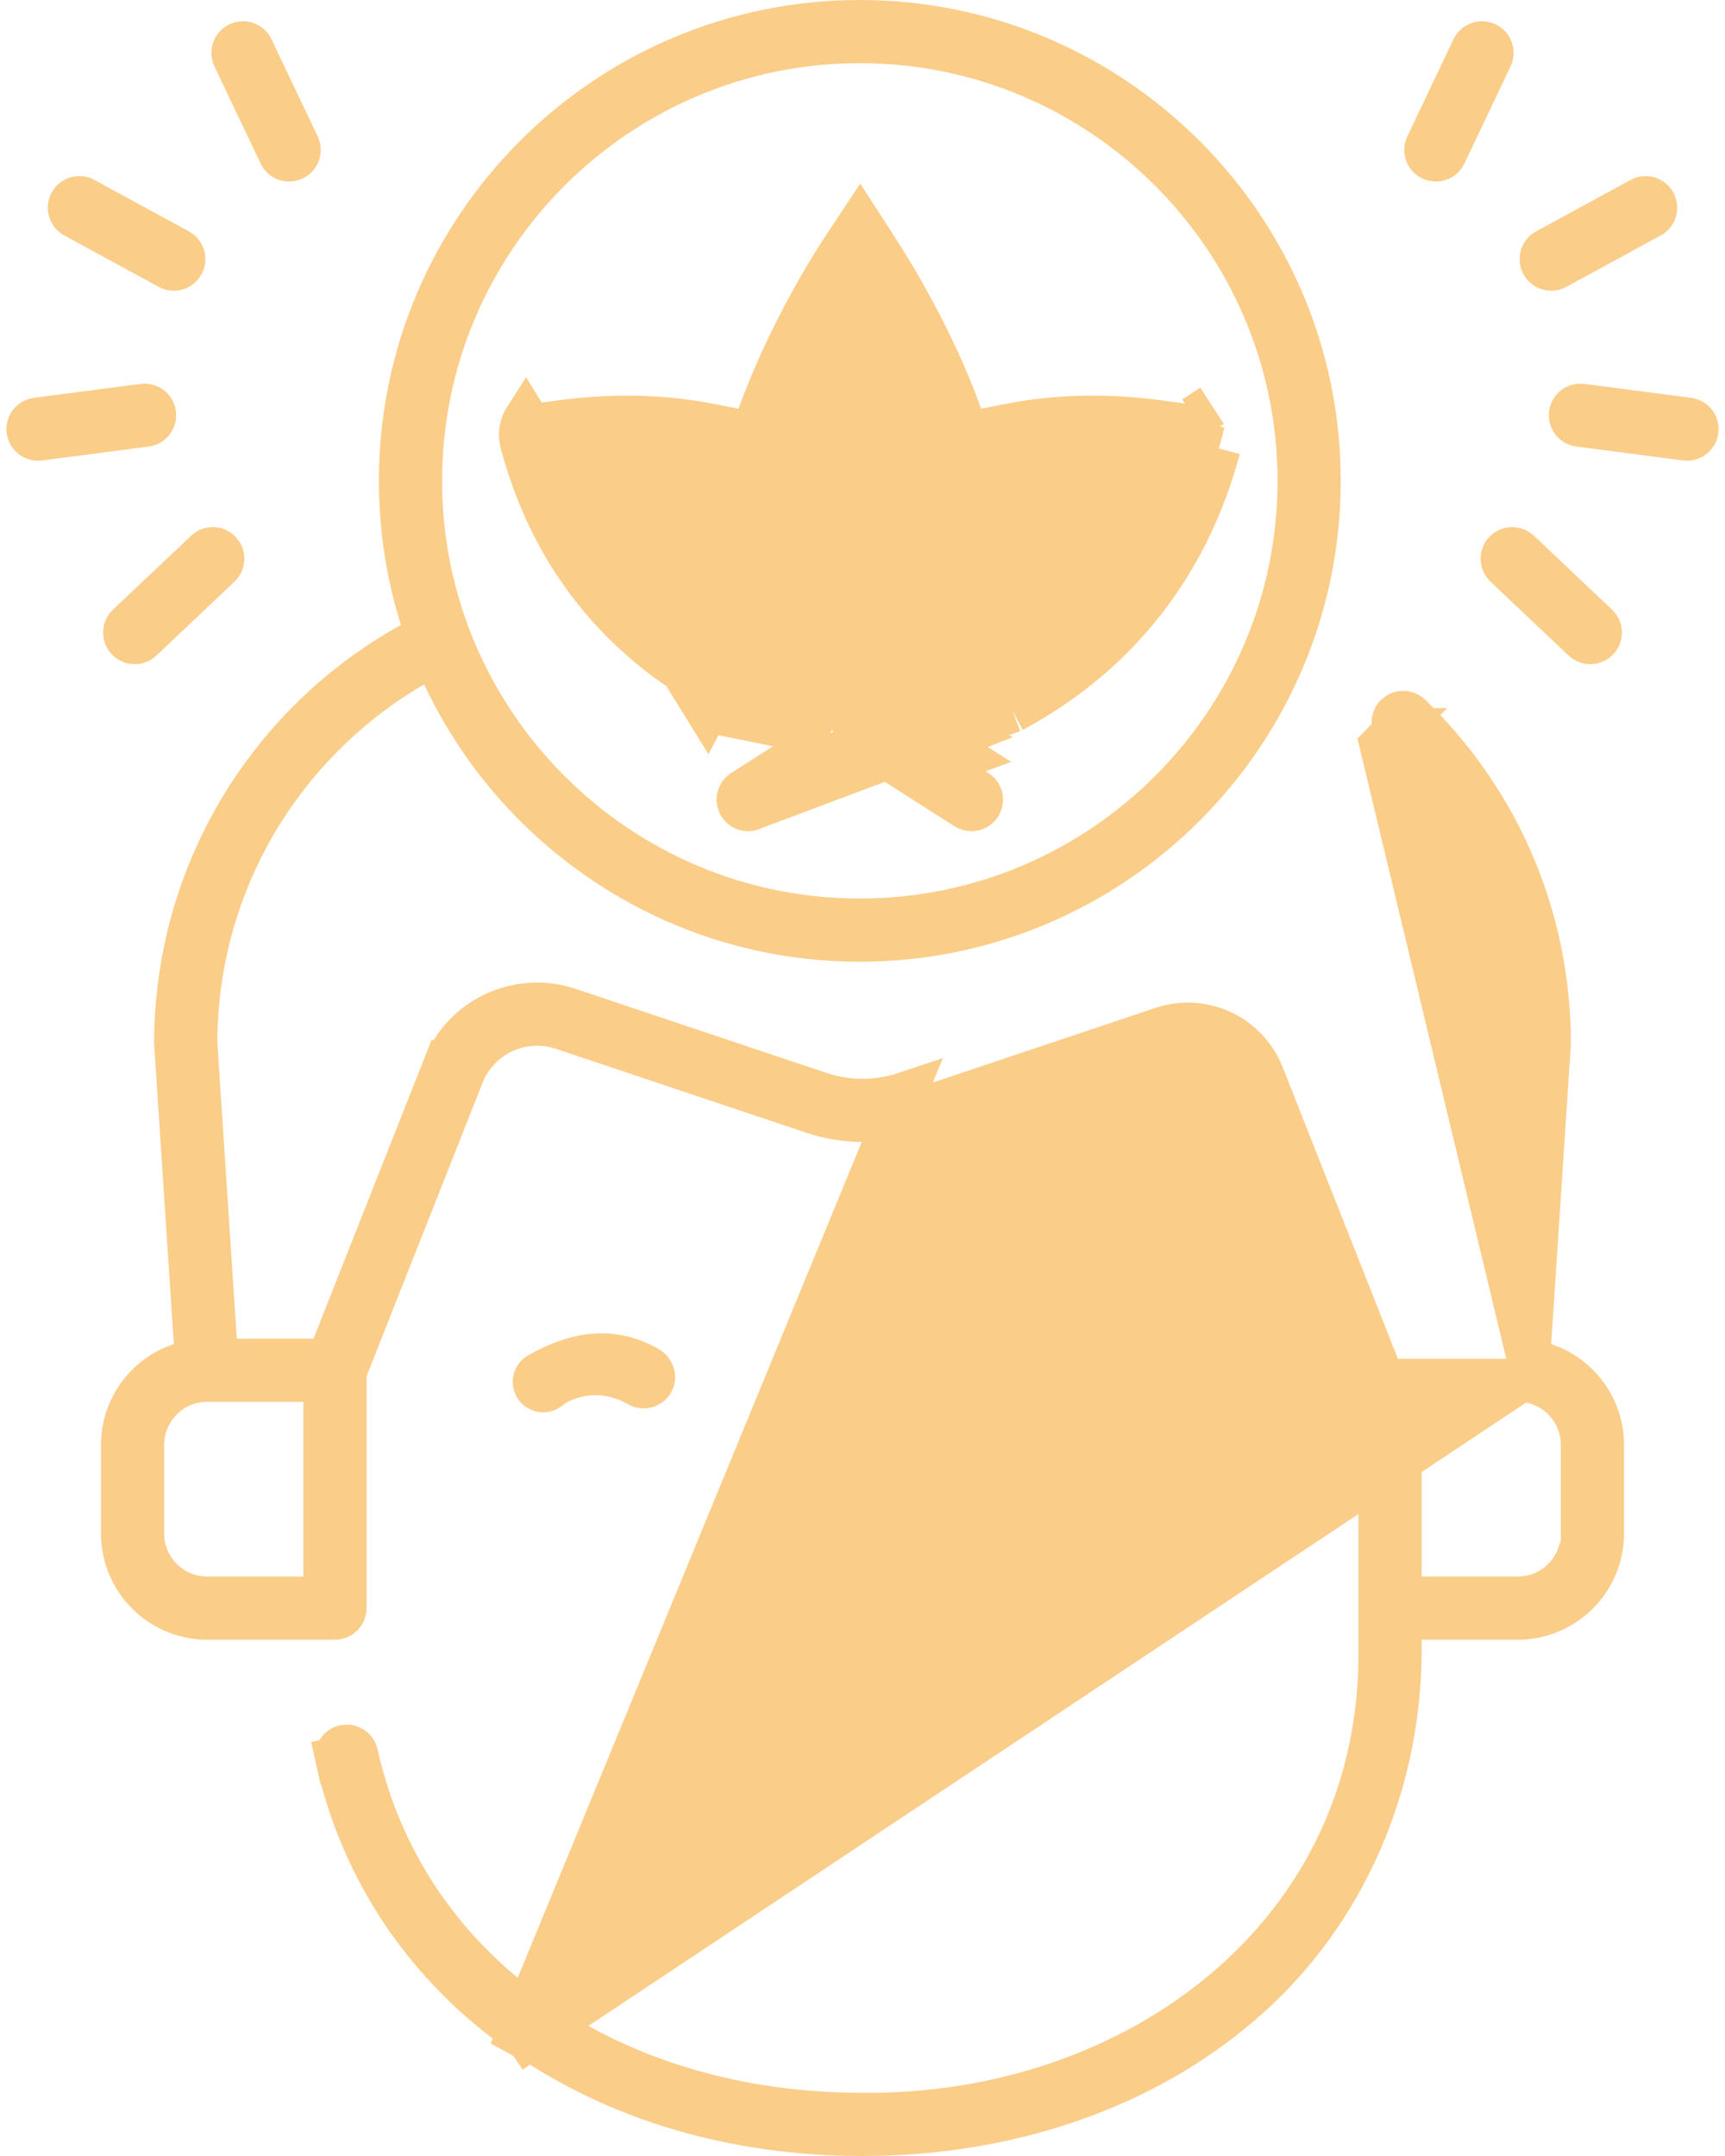 <svg width="40" height="50" viewBox="0 0 40 50" fill="none" xmlns="http://www.w3.org/2000/svg">
<g id="Group">
<path id="Vector" d="M35.445 31.523L35.47 31.137L35.925 24.216L35.925 24.216C35.926 24.21 35.926 24.205 35.926 24.201C35.926 21.37 34.825 18.711 32.823 16.709C32.782 16.668 32.741 16.628 32.699 16.587C32.606 16.497 32.459 16.5 32.37 16.592L32.37 16.592C32.281 16.685 32.283 16.832 32.375 16.921C32.375 16.921 32.376 16.921 32.376 16.921L32.028 17.28L35.445 31.523ZM35.445 31.523L35.812 31.645M35.445 31.523L35.812 31.645M35.812 31.645C36.594 31.904 37.158 32.642 37.158 33.507V35.565C37.158 36.646 36.277 37.527 35.196 37.527H32.965H32.456L32.465 38.036C32.523 41.34 31.162 44.414 28.803 46.445L28.802 46.446C26.544 48.405 23.423 49.5 20 49.5C17.017 49.5 14.298 48.688 12.128 47.171L11.841 47.581M35.812 31.645L11.841 47.581M11.841 47.581L12.128 47.171C9.886 45.604 8.398 43.395 7.812 40.778L7.324 40.887L7.812 40.778C7.784 40.653 7.863 40.529 7.988 40.5C8.114 40.472 8.238 40.551 8.266 40.676C8.826 43.179 10.257 45.296 12.394 46.79C14.504 48.265 17.137 49.035 19.998 49.035C26.347 49.095 32.088 44.877 32 38.204C32 38.203 32 38.202 32 38.2L32 31.916L32 31.821L31.965 31.733L29.276 24.929L29.276 24.929C28.912 24.009 27.893 23.534 26.954 23.848L21.134 25.799L21.134 25.799C20.403 26.044 19.597 26.044 18.867 25.799C18.867 25.799 18.867 25.799 18.867 25.799L13.046 23.848L13.046 23.848C12.107 23.534 11.088 24.009 10.724 24.929L10.724 24.929L8.035 31.732L8 31.821V31.916V37.294C8 37.423 7.896 37.527 7.768 37.527H4.804C3.723 37.527 2.842 36.646 2.842 35.565V33.507C2.842 32.642 3.406 31.904 4.188 31.645L4.555 31.523L4.53 31.137L4.075 24.216L4.075 24.216C4.074 24.21 4.074 24.205 4.074 24.201C4.074 22.164 4.654 20.186 5.749 18.481C6.703 16.997 8.006 15.779 9.54 14.93L9.897 14.732L9.774 14.342C9.457 13.335 9.286 12.263 9.286 11.152C9.286 5.279 14.065 0.5 19.937 0.5C25.81 0.5 30.589 5.279 30.589 11.152C30.589 17.024 25.81 21.803 19.937 21.803C15.676 21.803 11.99 19.287 10.288 15.659L10.056 15.165L9.584 15.439C8.196 16.245 7.015 17.372 6.14 18.733C5.097 20.356 4.544 22.238 4.539 24.176L4.539 24.193L4.54 24.21L4.992 31.078L5.022 31.545H5.491H7.27H7.61L7.735 31.229L10.292 24.758L9.827 24.575L10.292 24.758C10.746 23.608 12.021 23.014 13.194 23.408L19.014 25.359C19.65 25.572 20.349 25.572 20.986 25.359C20.986 25.359 20.986 25.359 20.986 25.359L11.841 47.581ZM7.535 32.51V32.01H7.035H4.804C3.979 32.01 3.307 32.681 3.307 33.507V35.565C3.307 36.391 3.978 37.062 4.804 37.062H7.035H7.535V36.562V32.51ZM32.465 36.562V37.062H32.965H35.196C35.846 37.062 36.401 36.646 36.607 36.065H36.693V35.565V33.507C36.693 32.681 36.022 32.01 35.196 32.01H32.965H32.465V32.51V36.562ZM30.124 11.152C30.124 5.534 25.555 0.965 19.937 0.965C14.32 0.965 9.751 5.534 9.751 11.152C9.751 16.769 14.32 21.338 19.937 21.338C25.555 21.338 30.124 16.769 30.124 11.152Z" fill="#FACD89" stroke="#FACD89"/>
<path id="Vector_2" d="M20.232 32.459V34.721C20.232 34.85 20.128 34.954 20 34.954C19.872 34.954 19.768 34.85 19.768 34.721V32.459C19.768 32.331 19.872 32.227 20 32.227C20.128 32.227 20.232 32.331 20.232 32.459Z" fill="#FACD89" stroke="#FACD89"/>
<path id="Vector_3" d="M17.464 38.005L17.464 38.005C17.524 37.892 17.665 37.85 17.777 37.91L17.777 37.91L17.78 37.911C17.883 37.965 20.041 39.078 22.222 37.91L22.222 37.91C22.335 37.849 22.476 37.892 22.536 38.005L22.536 38.005C22.597 38.118 22.554 38.259 22.441 38.32C21.624 38.757 20.813 38.904 20.088 38.904C18.67 38.904 17.601 38.342 17.559 38.32L17.559 38.32C17.446 38.259 17.403 38.118 17.464 38.005Z" fill="#FACD89" stroke="#FACD89"/>
<path id="Vector_4" d="M19.239 17.062L18.352 17.628L17.223 18.349C17.223 18.349 17.223 18.349 17.223 18.349C17.115 18.418 17.083 18.561 17.152 18.669L17.152 18.669C17.197 18.739 17.271 18.777 17.349 18.777C17.391 18.777 17.434 18.766 17.474 18.74L19.239 17.062ZM19.239 17.062L18.24 16.732C17.756 16.572 17.204 16.351 16.63 16.044L16.395 16.486M19.239 17.062L16.395 16.486M23.245 16.044C22.671 16.351 22.119 16.572 21.635 16.732L20.636 17.062L21.523 17.628L22.652 18.349C22.76 18.418 22.791 18.561 22.722 18.669C22.678 18.739 22.604 18.777 22.526 18.777C22.483 18.777 22.441 18.766 22.401 18.74L20.206 17.339L19.937 17.167L19.668 17.339L17.474 18.74L23.48 16.486M23.245 16.044L23.48 16.486M23.245 16.044C23.245 16.044 23.245 16.044 23.245 16.044L23.48 16.486M23.245 16.044C24.84 15.194 26.916 13.508 27.78 10.273M23.48 16.486C25.16 15.589 27.354 13.807 28.264 10.402M27.78 10.273C27.78 10.273 27.78 10.273 27.78 10.274L28.264 10.402M27.78 10.273C27.78 10.273 27.78 10.273 27.78 10.273L28.264 10.402M27.78 10.273L28.264 10.402M21.792 17.207L22.061 16.785L22.385 16.992C22.179 17.073 21.981 17.145 21.792 17.207ZM21.792 17.207L21.949 17.681C22.072 17.641 22.198 17.597 22.328 17.549L21.792 17.207ZM16.395 16.486L16.63 16.044C15.035 15.194 12.959 13.508 12.095 10.274C12.041 10.072 12.076 9.857 12.189 9.683L16.395 16.486ZM27.686 9.683C27.686 9.683 27.686 9.683 27.686 9.683L28.105 9.41L27.686 9.683ZM27.258 10.415L27.423 9.856L26.846 9.778C26.047 9.669 24.777 9.588 23.414 9.858L22.895 9.961L23.027 10.473C23.199 11.139 23.295 11.79 23.283 12.399C23.264 13.364 23.005 14.149 22.644 14.783L21.727 16.395L23.33 15.463C25.28 14.329 26.604 12.626 27.258 10.415ZM20.357 5.814L19.942 5.172L19.52 5.81C19.058 6.509 18.427 7.63 17.92 8.824C17.422 9.999 17.011 11.319 17.057 12.395C17.095 14.206 18.087 15.358 18.896 15.994L19.705 16.631V15.601V13.838C19.705 13.71 19.809 13.605 19.937 13.605C20.066 13.605 20.17 13.71 20.17 13.838V15.601V16.631L20.979 15.994C21.788 15.358 22.782 14.204 22.818 12.389L22.818 12.389C22.841 11.237 22.43 9.921 21.93 8.758C21.425 7.582 20.805 6.506 20.357 5.814ZM16.848 10.473L16.98 9.961L16.461 9.858C15.097 9.588 13.827 9.669 13.029 9.778L12.452 9.856L12.617 10.415C13.27 12.625 14.594 14.329 16.545 15.463L18.148 16.394L17.231 14.783C16.87 14.149 16.611 13.364 16.592 12.399C16.58 11.79 16.676 11.139 16.848 10.473Z" fill="#FACD89" stroke="#FACD89"/>
<path id="Vector_5" d="M32.981 4.139C33.083 4.187 33.19 4.21 33.295 4.21C33.569 4.21 33.832 4.056 33.957 3.792L35.027 1.54C35.201 1.175 35.045 0.738 34.68 0.564C34.315 0.391 33.878 0.546 33.704 0.912L32.634 3.163C32.46 3.528 32.616 3.965 32.981 4.139Z" fill="#FACD89"/>
<path id="Vector_6" d="M35.971 6.742C36.09 6.742 36.21 6.713 36.321 6.652L38.51 5.46C38.866 5.266 38.996 4.822 38.803 4.466C38.61 4.111 38.165 3.98 37.809 4.174L35.62 5.366C35.265 5.559 35.134 6.004 35.328 6.36C35.461 6.604 35.712 6.742 35.971 6.742Z" fill="#FACD89"/>
<path id="Vector_7" d="M39.214 9.226L36.742 8.904C36.34 8.851 35.973 9.134 35.921 9.535C35.869 9.937 36.151 10.304 36.553 10.356L39.024 10.678C39.057 10.682 39.088 10.684 39.12 10.684C39.482 10.684 39.797 10.415 39.845 10.046C39.898 9.645 39.615 9.278 39.214 9.226Z" fill="#FACD89"/>
<path id="Vector_8" d="M34.534 12.453C34.256 12.747 34.269 13.211 34.562 13.489L36.373 15.202C36.515 15.336 36.696 15.402 36.877 15.402C37.071 15.402 37.265 15.326 37.408 15.174C37.687 14.88 37.674 14.416 37.38 14.138L35.569 12.425C35.276 12.147 34.812 12.159 34.534 12.453Z" fill="#FACD89"/>
<path id="Vector_9" d="M6.043 3.792C6.168 4.056 6.431 4.21 6.705 4.21C6.81 4.21 6.917 4.187 7.019 4.139C7.384 3.965 7.54 3.529 7.366 3.163L6.296 0.912C6.123 0.546 5.686 0.391 5.32 0.564C4.955 0.738 4.799 1.175 4.973 1.54L6.043 3.792Z" fill="#FACD89"/>
<path id="Vector_10" d="M1.49 5.46L3.679 6.652C3.79 6.713 3.91 6.742 4.029 6.742C4.288 6.742 4.539 6.604 4.672 6.36C4.866 6.004 4.735 5.56 4.38 5.366L2.191 4.174C1.835 3.98 1.39 4.111 1.197 4.466C1.004 4.822 1.134 5.266 1.49 5.46Z" fill="#FACD89"/>
<path id="Vector_11" d="M4.079 9.535C4.027 9.134 3.659 8.851 3.258 8.904L0.786 9.226C0.385 9.278 0.103 9.645 0.155 10.046C0.203 10.415 0.518 10.684 0.88 10.684C0.912 10.684 0.943 10.682 0.976 10.678L3.448 10.356C3.849 10.304 4.131 9.937 4.079 9.535Z" fill="#FACD89"/>
<path id="Vector_12" d="M4.431 12.425L2.62 14.138C2.326 14.416 2.313 14.88 2.591 15.174C2.735 15.326 2.929 15.403 3.123 15.403C3.304 15.403 3.485 15.336 3.627 15.202L5.437 13.489C5.731 13.211 5.744 12.747 5.466 12.453C5.188 12.159 4.724 12.147 4.431 12.425Z" fill="#FACD89"/>
<path id="Vector_13" d="M26.927 32.566C27.042 32.631 27.166 32.662 27.288 32.662C27.563 32.662 27.828 32.508 27.954 32.236C28.12 31.878 27.954 31.459 27.609 31.269C26.608 30.72 25.641 30.868 24.698 31.35C24.315 31.546 24.187 32.031 24.428 32.388C24.648 32.713 25.089 32.8 25.416 32.582L25.476 32.542C25.544 32.499 26.164 32.133 26.927 32.566Z" fill="#FACD89"/>
<path id="Vector_14" d="M14.564 32.566C14.678 32.631 14.803 32.662 14.925 32.662C15.2 32.662 15.465 32.508 15.591 32.236C15.757 31.878 15.591 31.459 15.246 31.269C14.221 30.706 13.231 30.876 12.248 31.432C11.889 31.635 11.781 32.102 12.011 32.443C12.238 32.778 12.699 32.854 13.022 32.61L13.113 32.542C13.181 32.499 13.801 32.133 14.564 32.566Z" fill="#FACD89"/>
</g>
</svg>
